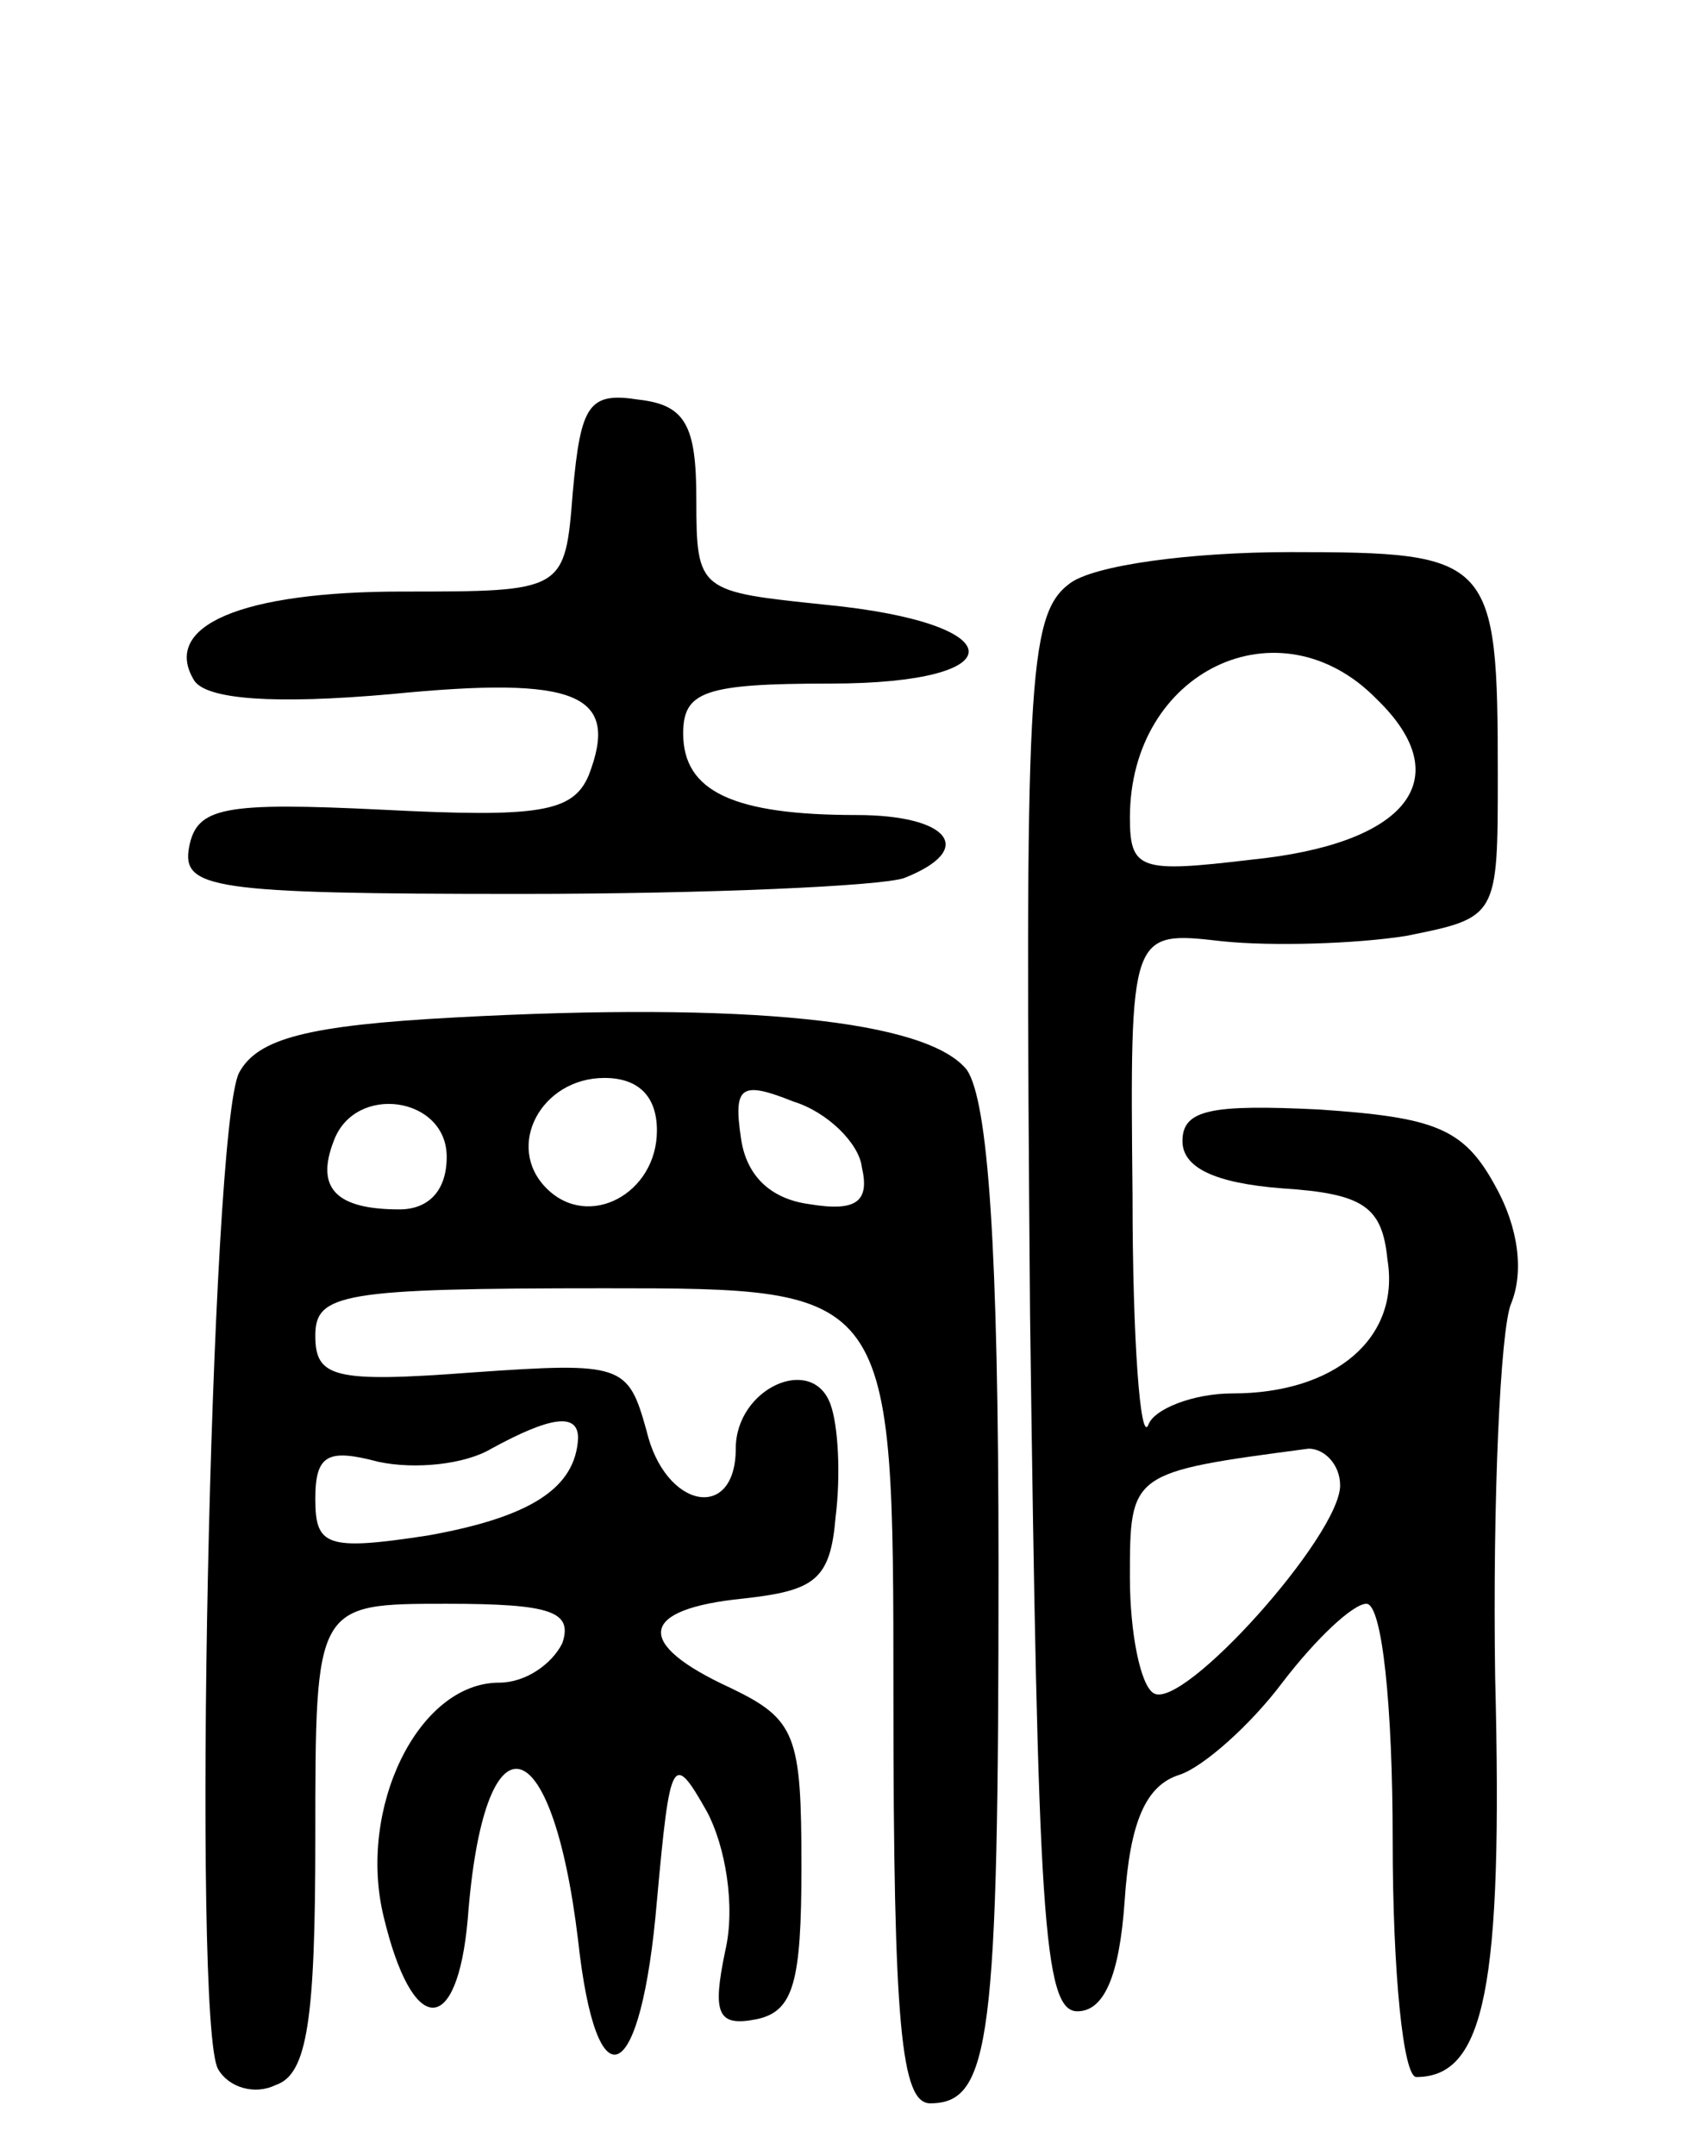 <svg version="1.0" xmlns="http://www.w3.org/2000/svg"
 width="65pt" height="82pt" viewBox="0 0 65 82"
 preserveAspectRatio="xMidYMid meet">
<g transform="translate(0,82) scale(0.1,-0.1)"
fill="#000000" stroke="none">
<path d="M218 633 c-3 -38 -3 -38 -65 -38 -61 0 -92 -13 -79 -34 5 -7 30 -9
75 -5 71 7 87 0 75 -31 -6 -14 -19 -16 -78 -13 -61 3 -71 1 -74 -14 -3 -16 8
-18 126 -18 72 0 137 3 146 6 28 11 17 24 -18 24 -47 0 -66 9 -66 31 0 16 8
19 56 19 71 0 70 23 -2 30 -48 5 -49 5 -49 40 0 28 -4 36 -22 38 -19 3 -22 -2
-25 -35z"/>
<path d="M407 598 c-16 -12 -17 -38 -15 -278 3 -228 5 -265 18 -265 10 0 16
13 18 42 2 30 8 44 21 48 9 3 27 19 39 35 13 17 27 30 32 30 6 0 10 -39 10
-90 0 -50 4 -90 9 -90 26 0 33 34 30 152 -1 68 2 132 6 142 5 12 3 29 -6 45
-12 22 -23 26 -67 29 -41 2 -52 0 -52 -12 0 -10 12 -16 38 -18 31 -2 38 -7 40
-27 5 -30 -20 -51 -59 -51 -15 0 -30 -6 -32 -12 -3 -7 -6 32 -6 87 -1 101 -1
101 34 97 19 -2 51 -1 70 2 35 7 35 7 35 61 0 83 -2 85 -79 85 -38 0 -75 -5
-84 -12z m117 -44 c31 -30 12 -55 -48 -61 -42 -5 -46 -4 -46 16 0 56 57 83 94
45z m-14 -299 c0 -19 -60 -86 -71 -79 -5 3 -9 23 -9 44 0 40 0 40 68 49 6 0
12 -6 12 -14z"/>
<path d="M173 433 c-56 -3 -75 -8 -82 -21 -11 -21 -18 -362 -8 -379 4 -7 14
-10 22 -6 12 4 15 25 15 94 0 89 0 89 50 89 40 0 48 -3 44 -15 -4 -8 -14 -15
-24 -15 -31 0 -54 -48 -44 -89 11 -46 28 -46 32 -1 6 80 32 75 42 -8 7 -64 24
-56 30 15 5 55 6 57 19 34 7 -13 11 -36 7 -53 -5 -24 -3 -29 12 -26 14 3 17
14 17 58 0 50 -2 56 -27 68 -37 17 -35 30 5 34 27 3 33 7 35 31 2 16 1 35 -2
43 -7 19 -36 6 -36 -17 0 -28 -27 -23 -34 7 -7 25 -9 26 -66 22 -53 -4 -60 -2
-60 14 0 16 10 18 110 18 110 0 110 0 110 -155 0 -126 3 -155 14 -155 23 0 26
24 26 204 0 122 -4 177 -12 189 -15 19 -84 26 -195 20z m77 -43 c0 -24 -26
-38 -42 -22 -16 16 -2 42 22 42 13 0 20 -7 20 -20z m78 -14 c3 -13 -2 -17 -20
-14 -15 2 -24 11 -26 25 -3 20 0 22 20 14 13 -4 25 -16 26 -25z m-158 4 c0
-13 -7 -20 -18 -20 -24 0 -32 8 -25 26 8 22 43 17 43 -6z m50 -107 c-1 -19
-18 -30 -57 -37 -39 -6 -43 -4 -43 14 0 17 5 19 24 14 14 -3 33 -1 43 5 22 12
33 14 33 4z"/>
</g>
</svg>
